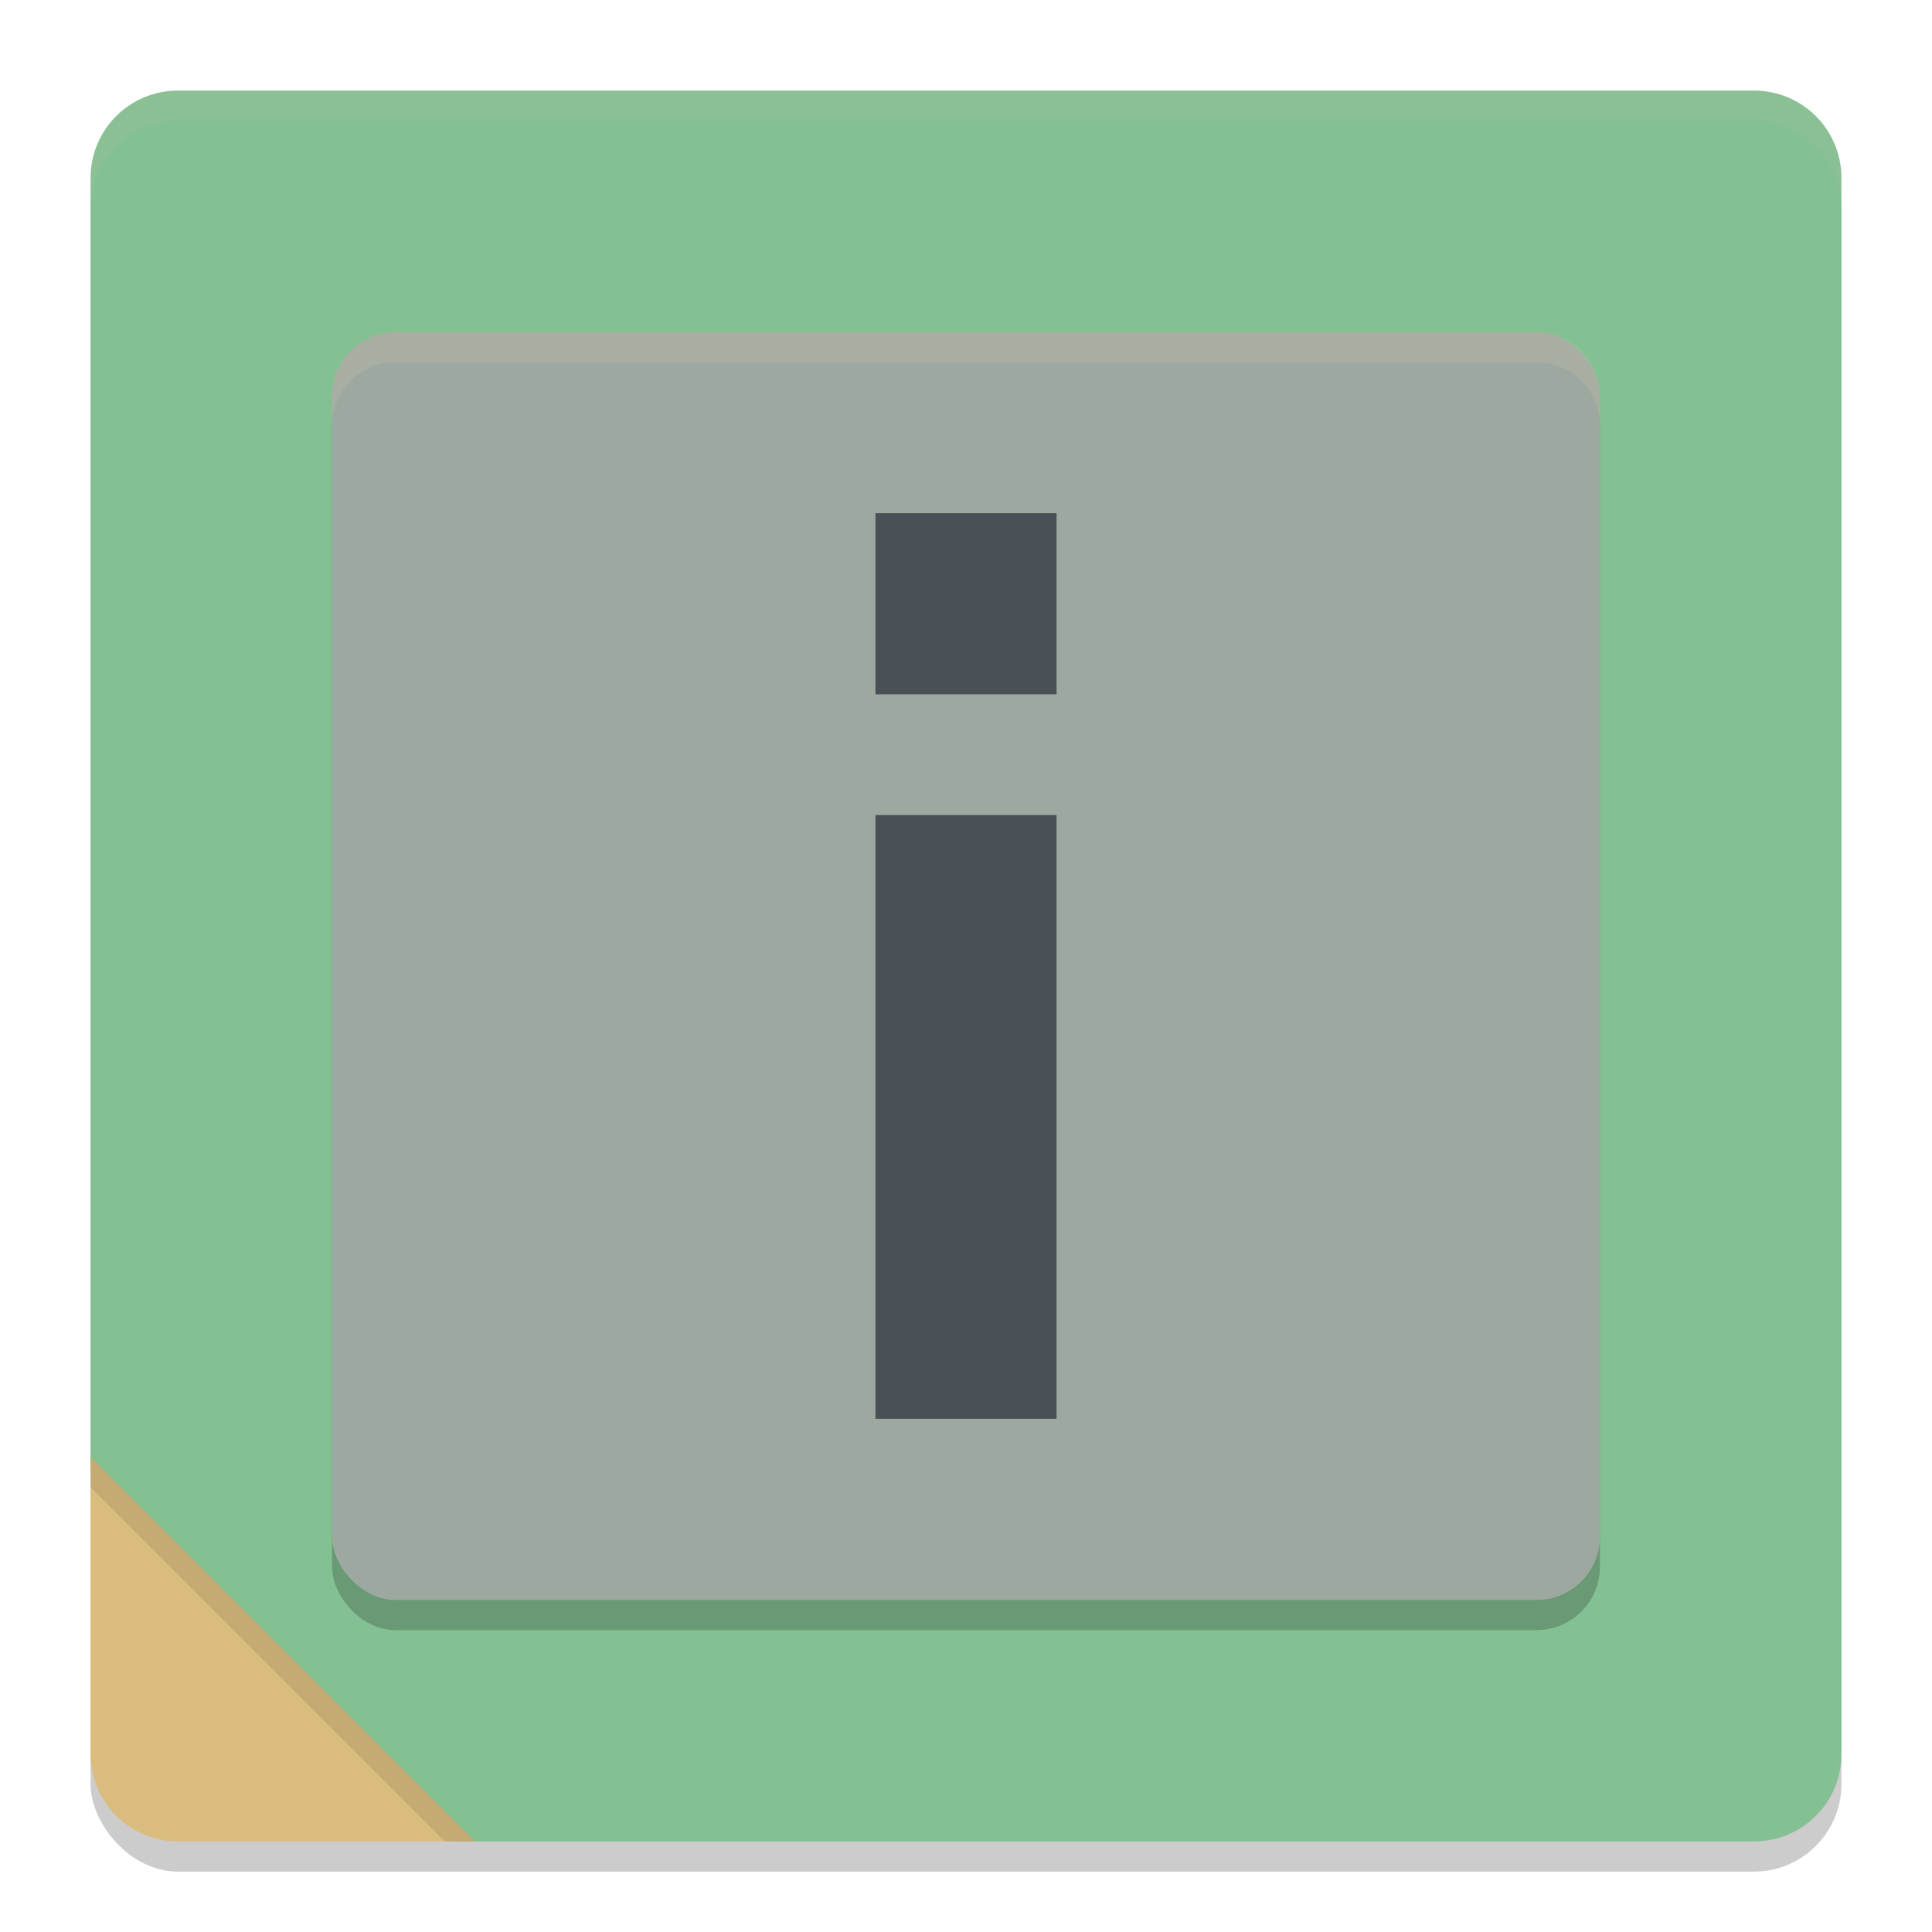 <svg xmlns="http://www.w3.org/2000/svg" width="64" height="64" version="1.1">
 <rect style="opacity:0.2" width="58" height="58" x="3" y="4" rx="2.9" ry="2.9"/>
 <path style="fill:#83c092" d="M 5.9,3 H 58.1 C 59.707,3 61,4.293 61,5.9 V 58.1 C 61,59.707 59.707,61 58.1,61 H 15.026 L 7.096,59.445 C 5.52,59.135 5.955,58.807 5.512,57.263 L 3,48.496 V 5.9 C 3,4.293 4.293,3 5.9,3 Z"/>
 <path style="fill:#dbbc7f" d="M 3,48.267 V 58.1 C 3,59.707 4.293,61 5.9,61 h 9.833 z"/>
 <rect style="opacity:0.2" width="42" height="42" x="11" y="12" rx="2.1" ry="2.1"/>
 <rect style="fill:#9da9a0" width="42" height="42" x="11" y="11" rx="2.1" ry="2.1"/>
 <rect style="fill:#495156" width="6" height="20" x="29" y="27"/>
 <rect style="fill:#495156" width="6" height="6" x="29" y="17"/>
 <path style="opacity:0.1;fill:#d3c6aa" d="M 5.898 3 C 4.292 3 3 4.292 3 5.898 L 3 6.898 C 3 5.292 4.292 4 5.898 4 L 58.102 4 C 59.708 4 61 5.292 61 6.898 L 61 5.898 C 61 4.292 59.708 3 58.102 3 L 5.898 3 z"/>
 <path style="opacity:0.1" d="M 3 48.266 L 3 49.266 L 14.734 61 L 15.734 61 L 3 48.266 z"/>
 <path style="opacity:0.2;fill:#d3c6aa" d="M 13.102 11 C 11.938 11 11 11.938 11 13.102 L 11 14.102 C 11 12.938 11.938 12 13.102 12 L 50.898 12 C 52.062 12 53 12.938 53 14.102 L 53 13.102 C 53 11.938 52.062 11 50.898 11 L 13.102 11 z"/>
</svg>
